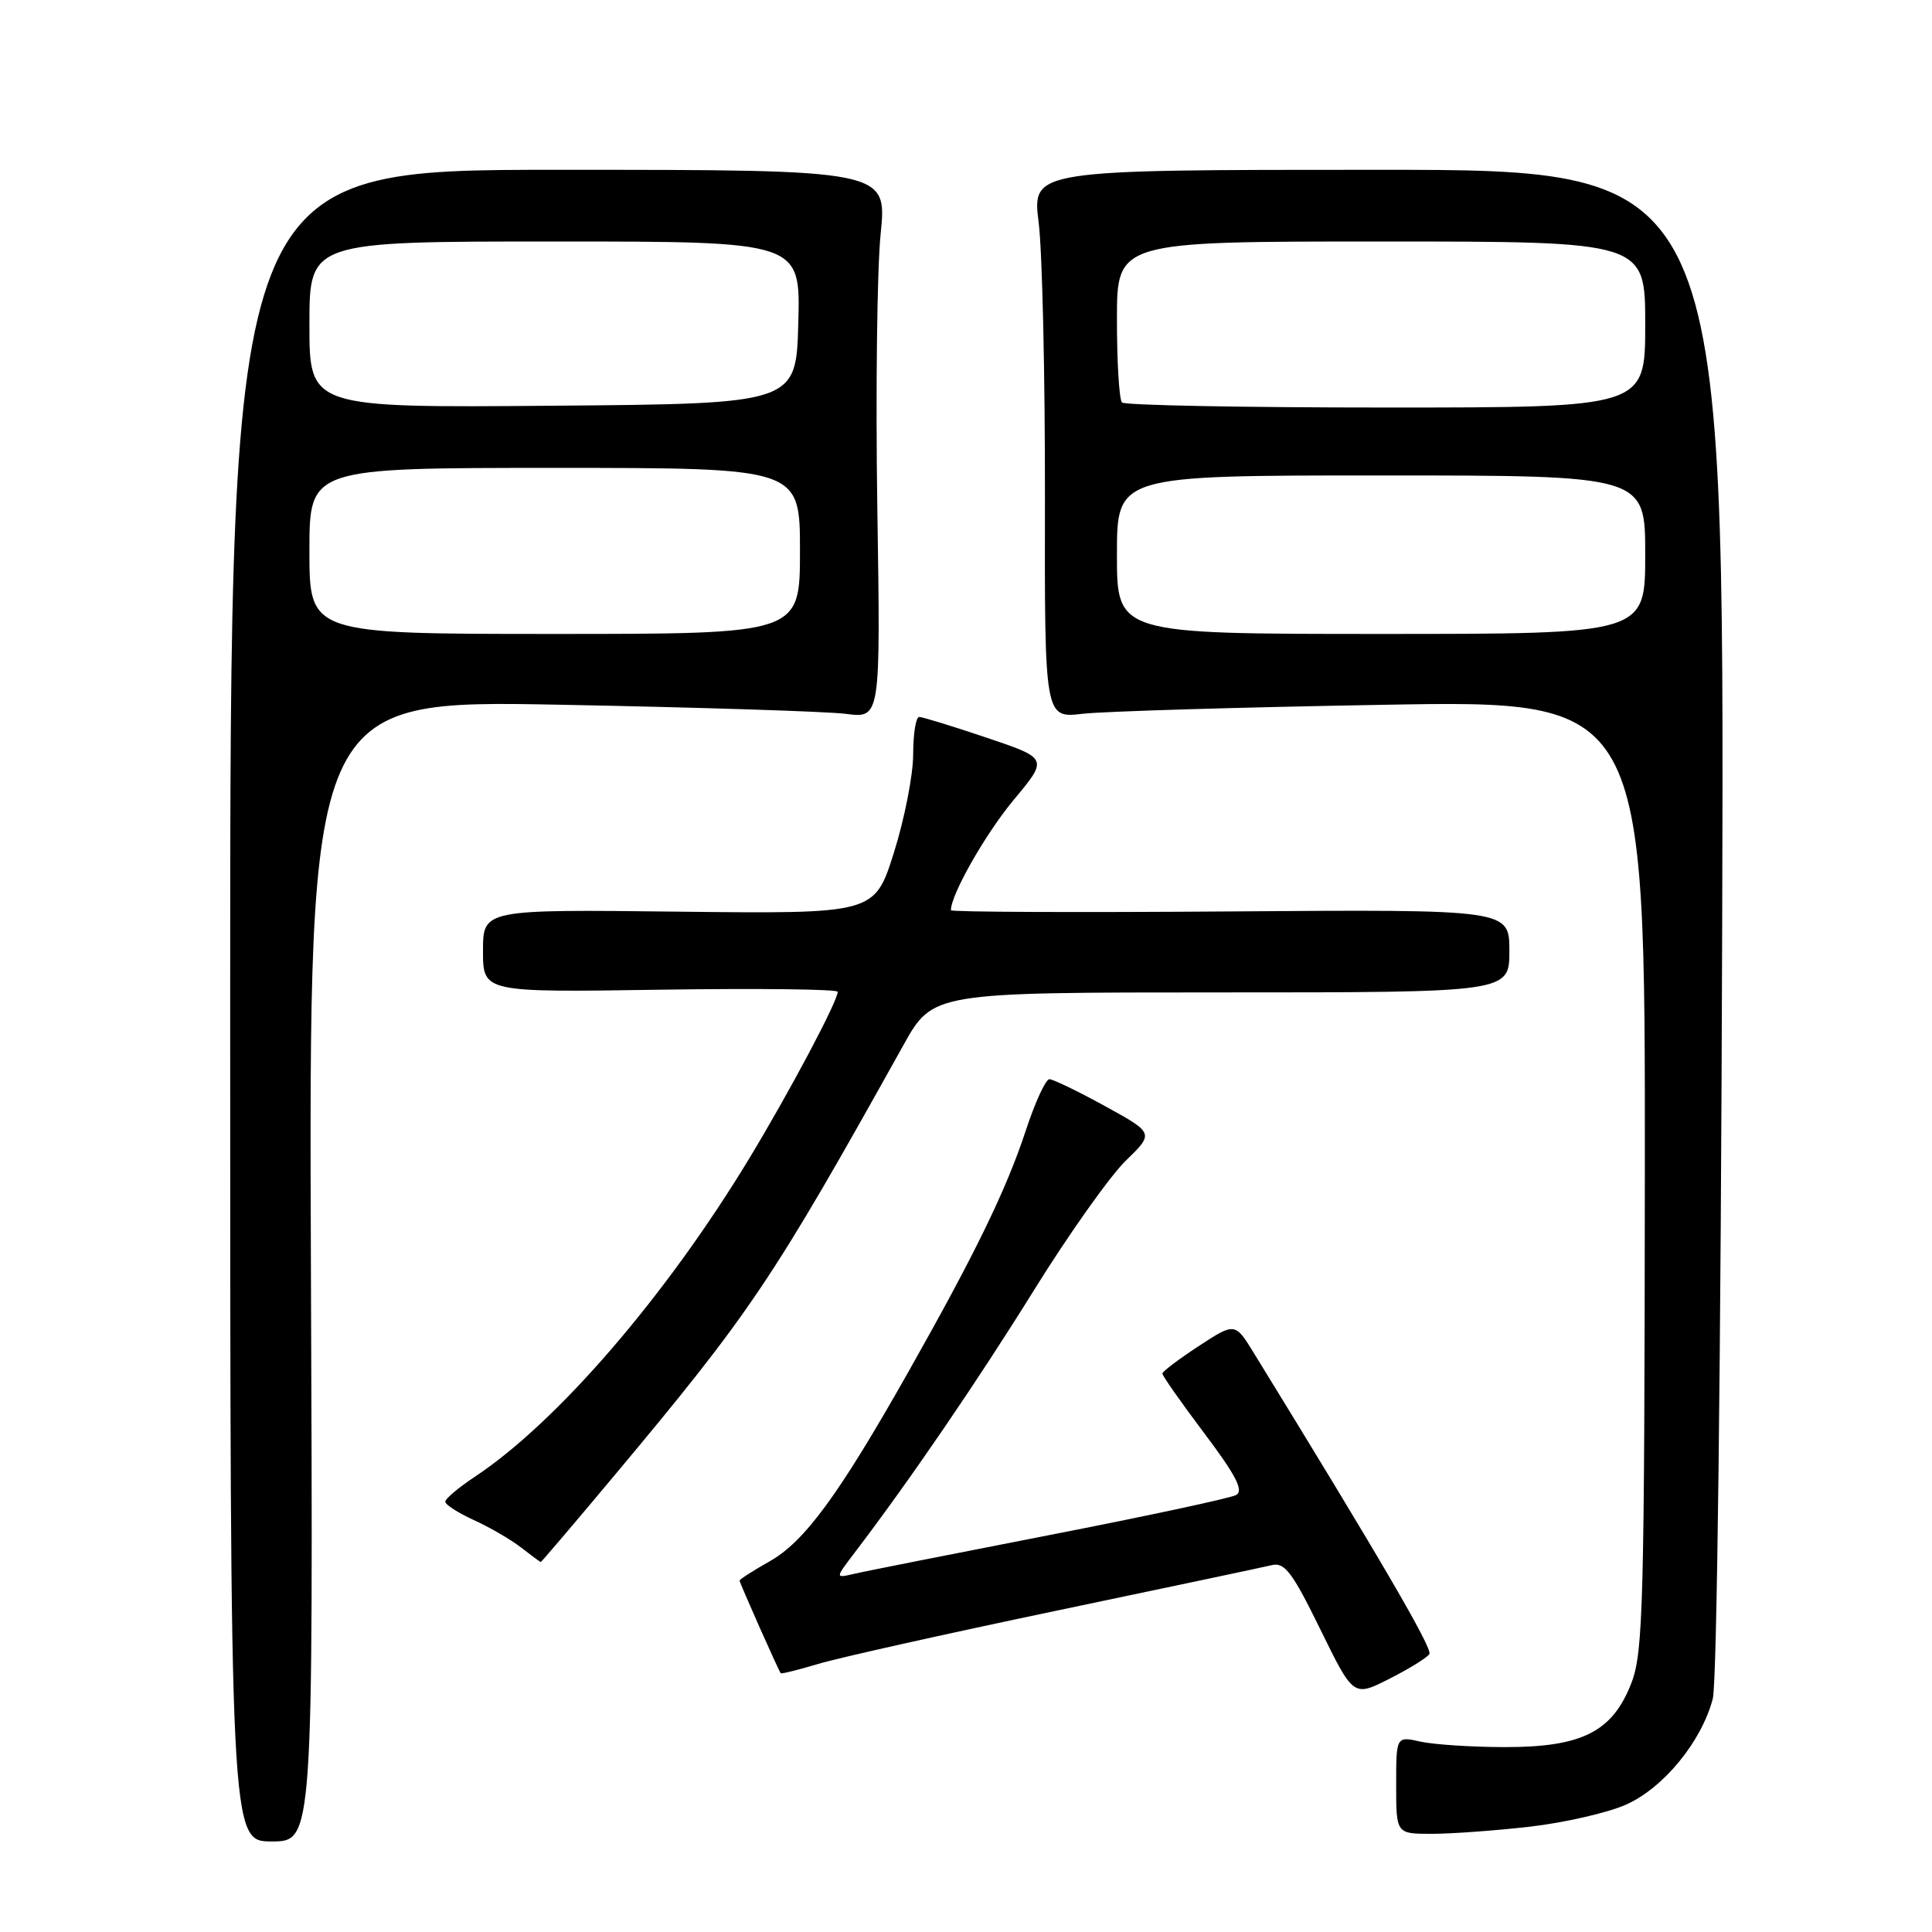 <?xml version="1.0" encoding="UTF-8" standalone="no"?>
<!DOCTYPE svg PUBLIC "-//W3C//DTD SVG 1.1//EN" "http://www.w3.org/Graphics/SVG/1.1/DTD/svg11.dtd" >
<svg xmlns="http://www.w3.org/2000/svg" xmlns:xlink="http://www.w3.org/1999/xlink" version="1.1" viewBox="0 0 256 256">
 <g >
 <path fill="currentColor"
d=" M 41.20 168.38 C 40.91 92.75 40.91 92.75 74.20 93.38 C 92.52 93.73 109.57 94.27 112.09 94.59 C 116.68 95.18 116.68 95.18 116.25 67.34 C 116.02 52.03 116.21 35.67 116.69 31.00 C 117.55 22.50 117.55 22.50 74.02 22.50 C 30.50 22.50 30.50 22.50 30.50 133.25 C 30.50 244.00 30.50 244.00 36.00 244.00 C 41.50 244.00 41.50 244.00 41.20 168.38 Z  M 202.76 242.04 C 207.30 241.51 213.01 240.21 215.44 239.13 C 220.41 236.93 225.46 230.78 226.95 225.10 C 227.51 222.99 228.02 180.38 228.20 122.00 C 228.50 22.50 228.50 22.50 182.63 22.50 C 136.75 22.50 136.75 22.50 137.63 29.50 C 138.11 33.35 138.48 49.70 138.46 65.83 C 138.41 95.17 138.41 95.17 143.46 94.58 C 146.23 94.26 164.14 93.72 183.25 93.39 C 218.00 92.77 218.00 92.77 217.95 155.64 C 217.90 212.39 217.73 218.93 216.19 222.95 C 213.70 229.44 209.68 231.50 199.50 231.50 C 195.10 231.50 190.04 231.17 188.25 230.78 C 185.00 230.05 185.00 230.05 185.00 236.53 C 185.00 243.00 185.00 243.00 189.75 242.99 C 192.36 242.99 198.22 242.56 202.76 242.04 Z  M 189.40 219.17 C 189.84 218.44 182.98 206.67 166.19 179.36 C 163.65 175.22 163.65 175.22 158.84 178.36 C 156.20 180.09 154.03 181.73 154.02 182.00 C 154.01 182.28 156.51 185.85 159.58 189.92 C 163.80 195.53 164.82 197.52 163.79 198.10 C 163.04 198.51 151.87 200.91 138.97 203.42 C 126.06 205.94 114.41 208.24 113.09 208.56 C 110.67 209.12 110.67 209.12 113.19 205.81 C 120.50 196.22 129.50 183.04 136.98 171.00 C 141.59 163.57 147.07 155.85 149.15 153.82 C 152.93 150.15 152.93 150.15 146.43 146.57 C 142.86 144.61 139.53 143.00 139.05 143.00 C 138.56 143.00 137.16 146.04 135.94 149.75 C 133.34 157.66 129.21 166.14 120.24 182.00 C 111.14 198.09 106.59 204.30 101.97 206.89 C 99.79 208.12 98.00 209.27 98.00 209.44 C 98.00 209.73 103.09 221.21 103.45 221.71 C 103.53 221.83 105.76 221.27 108.41 220.48 C 111.06 219.68 125.22 216.52 139.87 213.45 C 154.51 210.38 167.41 207.66 168.52 207.39 C 170.22 206.98 171.23 208.31 174.94 215.88 C 179.34 224.86 179.34 224.86 184.10 222.45 C 186.72 221.12 189.10 219.65 189.40 219.17 Z  M 81.21 195.75 C 99.52 173.86 102.29 169.74 119.70 138.50 C 123.60 131.50 123.60 131.50 161.80 131.50 C 200.00 131.50 200.00 131.50 200.00 126.00 C 200.00 120.50 200.00 120.50 163.00 120.77 C 142.65 120.92 126.00 120.85 126.00 120.61 C 126.00 118.53 130.59 110.47 134.31 106.00 C 138.90 100.50 138.90 100.50 130.74 97.75 C 126.26 96.24 122.23 95.00 121.80 95.00 C 121.36 95.00 121.00 97.23 121.00 99.95 C 121.00 102.67 119.85 108.54 118.44 113.00 C 115.88 121.09 115.88 121.09 89.94 120.80 C 64.00 120.50 64.00 120.50 64.00 126.00 C 64.00 131.50 64.00 131.50 87.50 131.14 C 100.42 130.95 111.00 131.07 111.00 131.42 C 111.00 132.66 104.64 144.64 99.28 153.50 C 88.23 171.75 73.84 188.44 62.93 195.67 C 60.77 197.10 59.00 198.59 59.00 198.98 C 59.00 199.37 60.69 200.46 62.75 201.40 C 64.81 202.33 67.62 203.96 69.00 205.02 C 70.38 206.09 71.57 206.97 71.65 206.98 C 71.73 206.99 76.03 201.94 81.21 195.75 Z  M 41.00 73.00 C 41.00 62.00 41.00 62.00 73.50 62.00 C 106.00 62.00 106.00 62.00 106.00 73.00 C 106.00 84.00 106.00 84.00 73.50 84.00 C 41.00 84.00 41.00 84.00 41.00 73.00 Z  M 41.00 43.01 C 41.00 32.00 41.00 32.00 73.53 32.00 C 106.07 32.00 106.07 32.00 105.78 42.75 C 105.50 53.50 105.50 53.50 73.25 53.76 C 41.00 54.03 41.00 54.03 41.00 43.01 Z  M 148.00 73.50 C 148.00 63.00 148.00 63.00 183.00 63.00 C 218.00 63.00 218.00 63.00 218.00 73.50 C 218.00 84.00 218.00 84.00 183.00 84.00 C 148.00 84.00 148.00 84.00 148.00 73.50 Z  M 148.67 53.33 C 148.30 52.97 148.00 48.02 148.00 42.33 C 148.00 32.00 148.00 32.00 183.00 32.00 C 218.00 32.00 218.00 32.00 218.00 43.00 C 218.00 54.00 218.00 54.00 183.67 54.00 C 164.78 54.00 149.03 53.70 148.67 53.33 Z "/>
</g>
</svg>